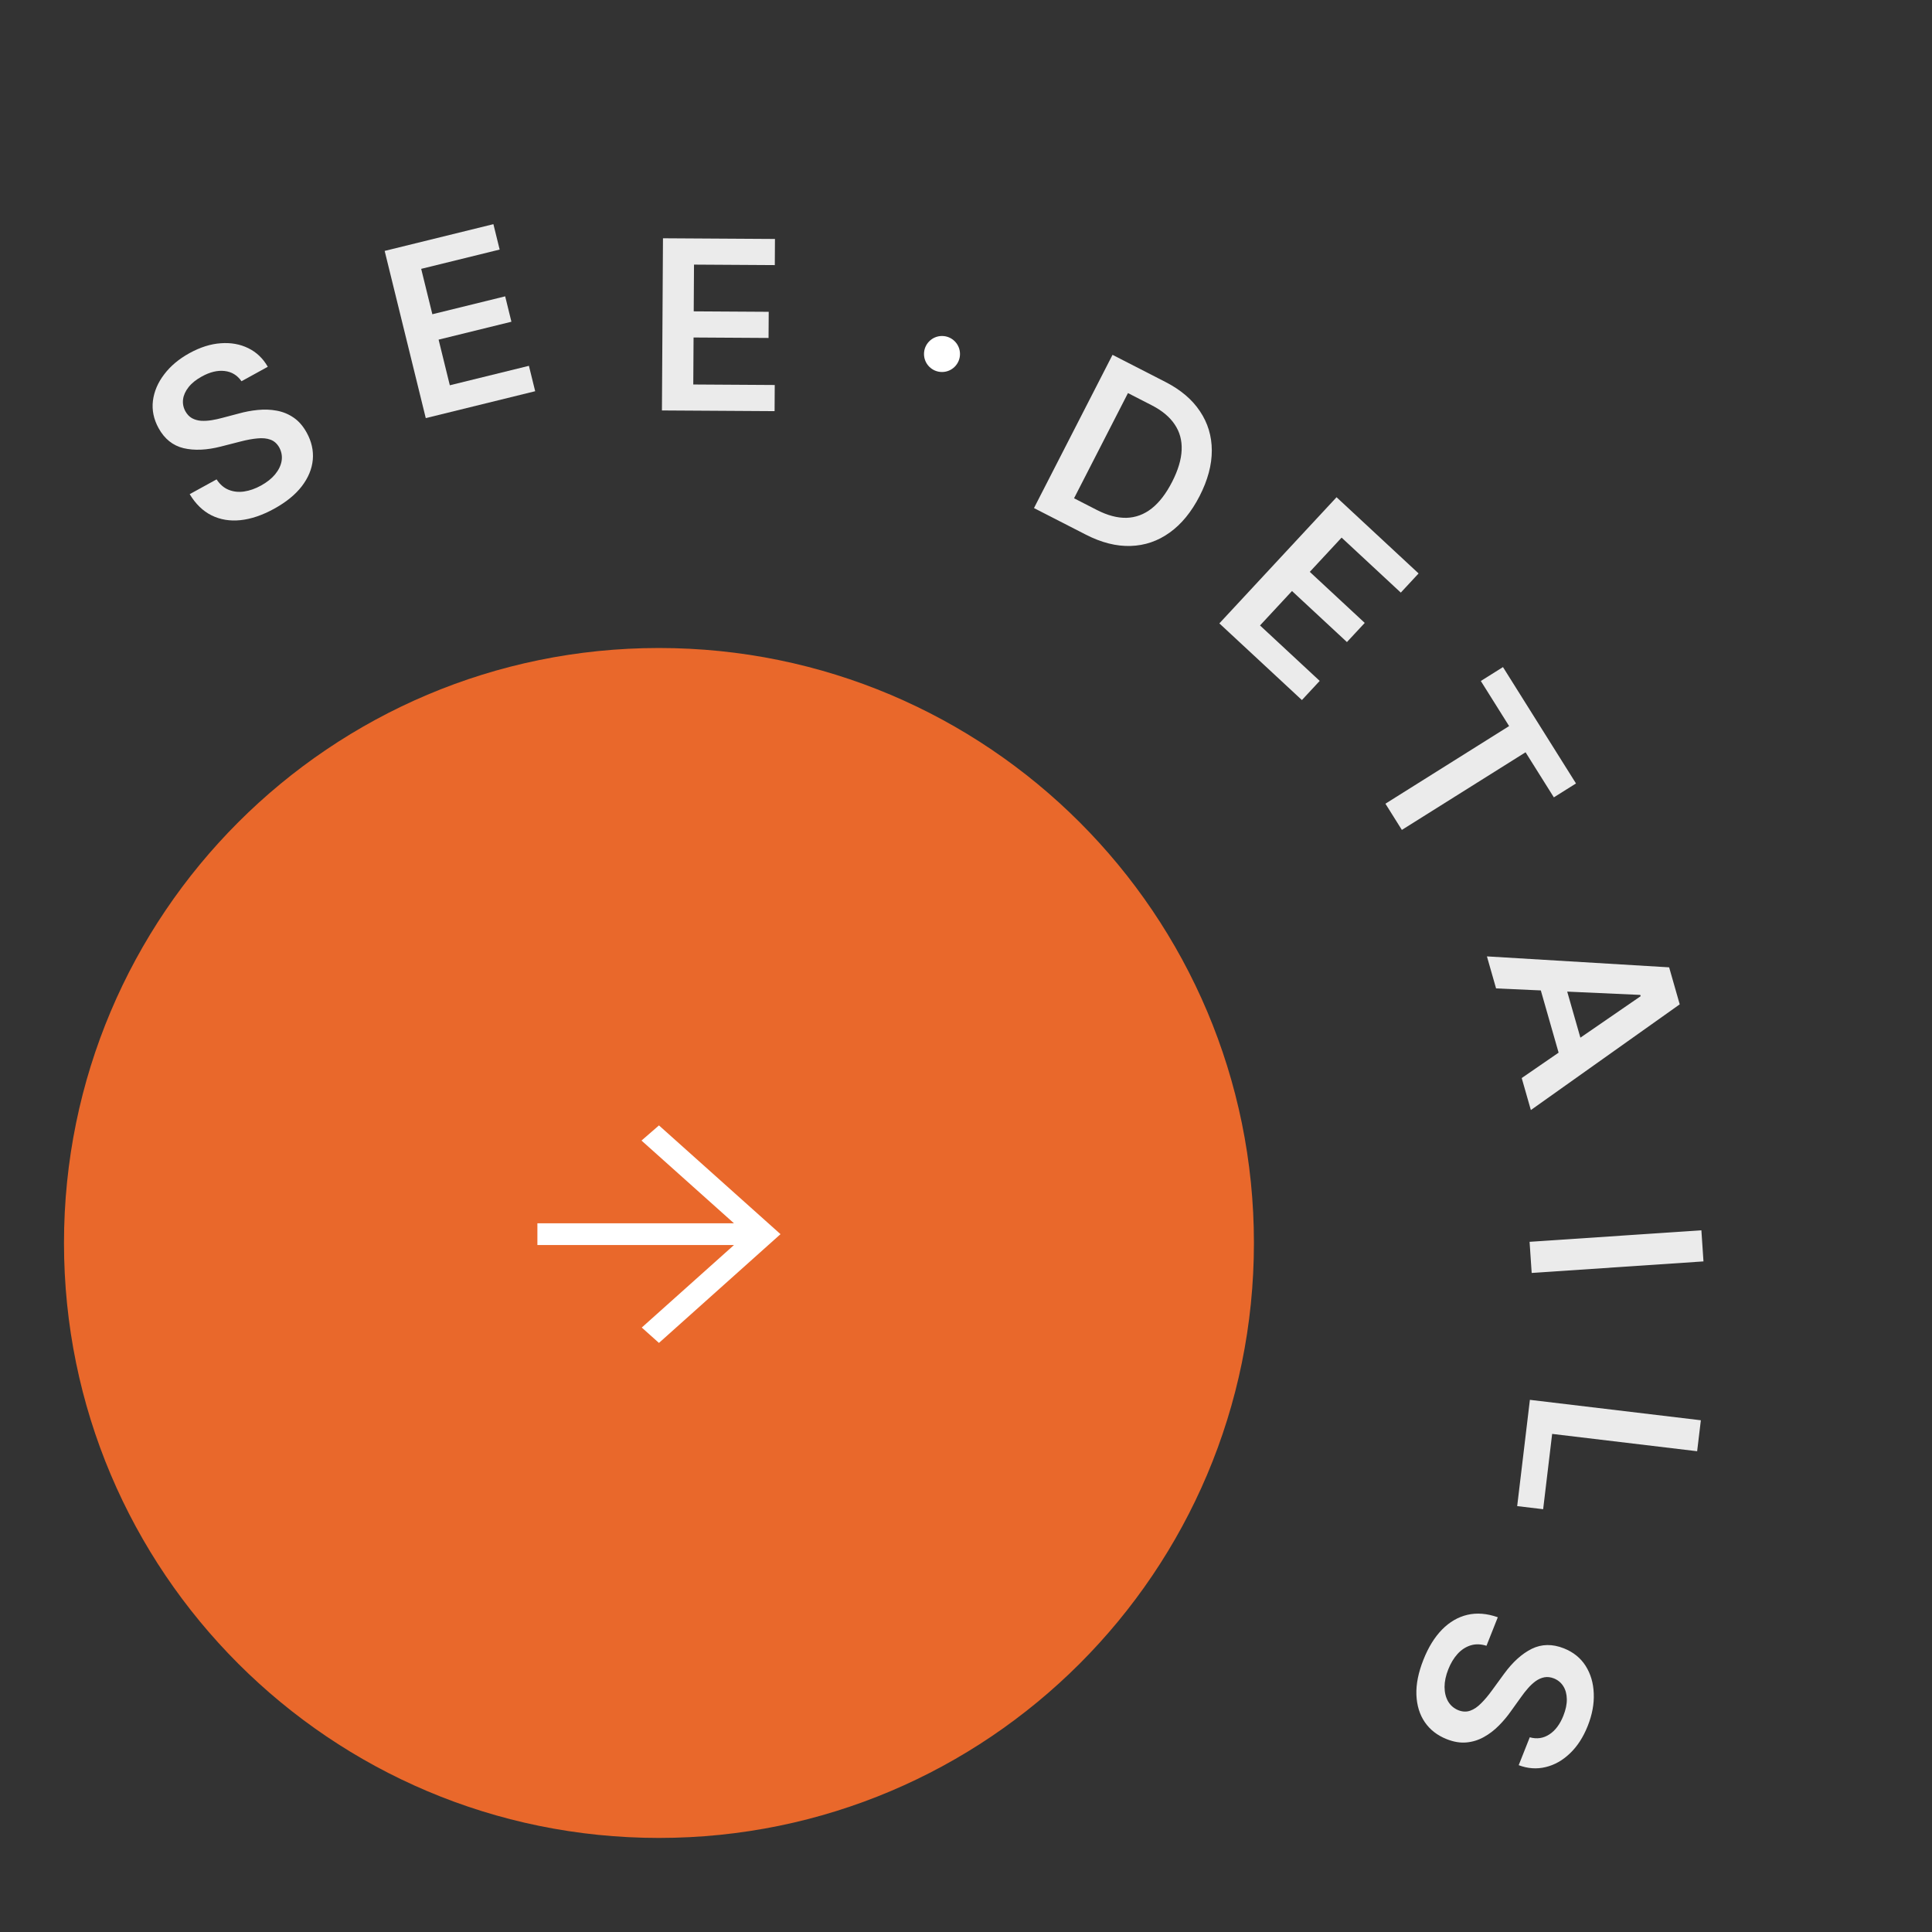 <svg width="161" height="161" viewBox="0 0 161 161" fill="none" xmlns="http://www.w3.org/2000/svg">
<rect x="0" y="0" width="161" height="161" fill="#333333" stroke="none"/>
<path d="M20.125 31.77C19.773 31.266 19.302 30.981 18.712 30.916C18.126 30.849 17.495 31.002 16.82 31.373C16.345 31.634 15.977 31.929 15.716 32.26C15.455 32.59 15.302 32.927 15.257 33.271C15.212 33.616 15.274 33.947 15.444 34.264C15.588 34.526 15.772 34.721 15.996 34.848C16.225 34.973 16.481 35.045 16.764 35.066C17.044 35.082 17.336 35.065 17.64 35.016C17.943 34.966 18.24 34.901 18.532 34.821L19.873 34.467C20.408 34.317 20.947 34.215 21.488 34.163C22.034 34.108 22.559 34.128 23.065 34.223C23.574 34.316 24.043 34.509 24.47 34.802C24.898 35.094 25.261 35.513 25.56 36.057C25.965 36.794 26.134 37.546 26.066 38.314C25.995 39.078 25.691 39.813 25.152 40.52C24.615 41.22 23.843 41.847 22.836 42.401C21.858 42.938 20.925 43.254 20.038 43.347C19.156 43.438 18.352 43.305 17.627 42.946C16.906 42.586 16.3 41.997 15.808 41.18L18.049 39.948C18.323 40.368 18.658 40.658 19.055 40.818C19.452 40.978 19.881 41.025 20.34 40.959C20.803 40.89 21.273 40.726 21.747 40.465C22.243 40.192 22.636 39.88 22.927 39.528C23.221 39.169 23.401 38.799 23.467 38.416C23.531 38.028 23.466 37.654 23.273 37.291C23.088 36.966 22.844 36.749 22.538 36.639C22.231 36.526 21.868 36.491 21.449 36.535C21.033 36.572 20.568 36.657 20.055 36.79L18.422 37.208C17.24 37.512 16.2 37.559 15.301 37.349C14.404 37.133 13.708 36.575 13.213 35.675C12.806 34.934 12.649 34.175 12.744 33.398C12.843 32.619 13.156 31.884 13.684 31.195C14.208 30.501 14.911 29.912 15.79 29.428C16.683 28.938 17.55 28.663 18.392 28.605C19.236 28.541 20.002 28.677 20.688 29.014C21.372 29.347 21.915 29.864 22.316 30.565L20.125 31.77Z" fill="white" fill-opacity="0.9"/>
<path d="M35.481 34.843L32.055 20.909L41.117 18.681L41.638 20.797L35.099 22.405L36.029 26.187L42.098 24.695L42.618 26.811L36.55 28.303L37.485 32.106L44.077 30.485L44.598 32.601L35.481 34.843Z" fill="white" fill-opacity="0.9"/>
<path d="M55.161 34.204L55.248 19.856L64.58 19.913L64.567 22.092L57.834 22.051L57.81 25.946L64.06 25.984L64.046 28.163L57.797 28.125L57.773 32.041L64.562 32.083L64.549 34.262L55.161 34.204Z" fill="white" fill-opacity="0.9"/>
<path d="M90.492 44.556L86.165 42.339L92.71 29.57L97.124 31.832C98.392 32.482 99.35 33.296 99.998 34.274C100.653 35.249 100.981 36.339 100.984 37.542C100.986 38.745 100.648 40.01 99.968 41.336C99.286 42.666 98.453 43.682 97.469 44.385C96.488 45.09 95.403 45.46 94.214 45.496C93.03 45.534 91.789 45.221 90.492 44.556ZM89.504 41.523L91.406 42.498C92.295 42.953 93.12 43.172 93.881 43.152C94.643 43.128 95.341 42.869 95.972 42.374C96.606 41.875 97.173 41.137 97.674 40.16C98.174 39.183 98.44 38.296 98.471 37.498C98.504 36.697 98.31 35.985 97.888 35.365C97.472 34.742 96.832 34.21 95.967 33.767L93.997 32.757L89.504 41.523Z" fill="white" fill-opacity="0.9"/>
<path d="M101.613 51.949L111.379 41.436L118.216 47.787L116.733 49.384L111.8 44.801L109.149 47.655L113.728 51.909L112.245 53.505L107.666 49.252L105.001 52.121L109.975 56.742L108.492 58.338L101.613 51.949Z" fill="white" fill-opacity="0.9"/>
<path d="M123.402 56.749L125.248 55.591L131.333 65.288L129.488 66.446L127.13 62.69L116.822 69.159L115.452 66.975L125.759 60.506L123.402 56.749Z" fill="white" fill-opacity="0.9"/>
<path d="M124.673 82.367L123.91 79.699L139.095 80.611L139.977 83.696L127.572 92.504L126.809 89.837L136.722 83.016L136.691 82.909L124.673 82.367ZM130.107 80.907L132.188 88.182L130.18 88.756L128.1 81.481L130.107 80.907Z" fill="white" fill-opacity="0.9"/>
<path d="M141.956 105.117L127.64 106.079L127.465 103.485L141.782 102.523L141.956 105.117Z" fill="white" fill-opacity="0.9"/>
<path d="M127.491 116.653L141.738 118.355L141.429 120.936L129.346 119.492L128.596 125.767L126.432 125.509L127.491 116.653Z" fill="white" fill-opacity="0.9"/>
<path d="M127.48 144.774C128.073 144.939 128.618 144.859 129.114 144.533C129.608 144.212 129.997 143.693 130.282 142.976C130.481 142.473 130.577 142.011 130.568 141.59C130.559 141.169 130.462 140.812 130.277 140.518C130.093 140.223 129.834 140.008 129.501 139.871C129.224 139.76 128.958 139.728 128.704 139.773C128.448 139.822 128.205 139.929 127.973 140.093C127.747 140.26 127.532 140.458 127.33 140.69C127.127 140.921 126.939 141.16 126.766 141.408L125.957 142.534C125.64 142.992 125.29 143.413 124.906 143.798C124.52 144.188 124.102 144.507 123.651 144.755C123.199 145.008 122.715 145.158 122.199 145.204C121.684 145.251 121.137 145.159 120.559 144.93C119.778 144.62 119.169 144.148 118.733 143.512C118.301 142.878 118.068 142.118 118.033 141.23C118.001 140.348 118.197 139.373 118.621 138.305C119.032 137.267 119.55 136.43 120.175 135.793C120.798 135.161 121.502 134.752 122.289 134.567C123.075 134.386 123.917 134.454 124.817 134.771L123.874 137.148C123.395 136.998 122.952 136.988 122.544 137.117C122.136 137.247 121.775 137.483 121.463 137.827C121.149 138.175 120.893 138.6 120.693 139.104C120.484 139.629 120.38 140.121 120.379 140.578C120.382 141.041 120.479 141.441 120.672 141.779C120.869 142.118 121.157 142.366 121.538 142.522C121.887 142.656 122.214 142.667 122.519 142.557C122.828 142.449 123.13 142.244 123.425 141.944C123.723 141.65 124.027 141.289 124.338 140.859L125.331 139.497C126.049 138.511 126.821 137.812 127.647 137.401C128.476 136.996 129.368 136.984 130.323 137.362C131.109 137.674 131.713 138.16 132.134 138.82C132.554 139.484 132.781 140.25 132.813 141.117C132.851 141.986 132.684 142.887 132.314 143.82C131.938 144.767 131.444 145.531 130.832 146.112C130.222 146.699 129.545 147.081 128.801 147.258C128.062 147.437 127.314 147.384 126.558 147.099L127.48 144.774Z" fill="white" fill-opacity="0.9"/>
<path d="M104.494 103.581C104.494 130.963 82.296 153.161 54.913 153.161C27.53 153.161 5.332 130.963 5.332 103.581C5.332 76.198 27.53 54 54.913 54C82.296 54 104.494 76.198 104.494 103.581Z" fill="#E9682B"/>
<path fill-rule="evenodd" clip-rule="evenodd" d="M54.913 93.784L53.459 95.047L61.164 101.941H44.783V103.754H61.164L53.48 110.629L54.913 111.91L65.042 102.847L54.913 93.784Z" fill="white"/>
<circle cx="78.5" cy="29.5" r="1.5" fill="white"/>
</svg>
